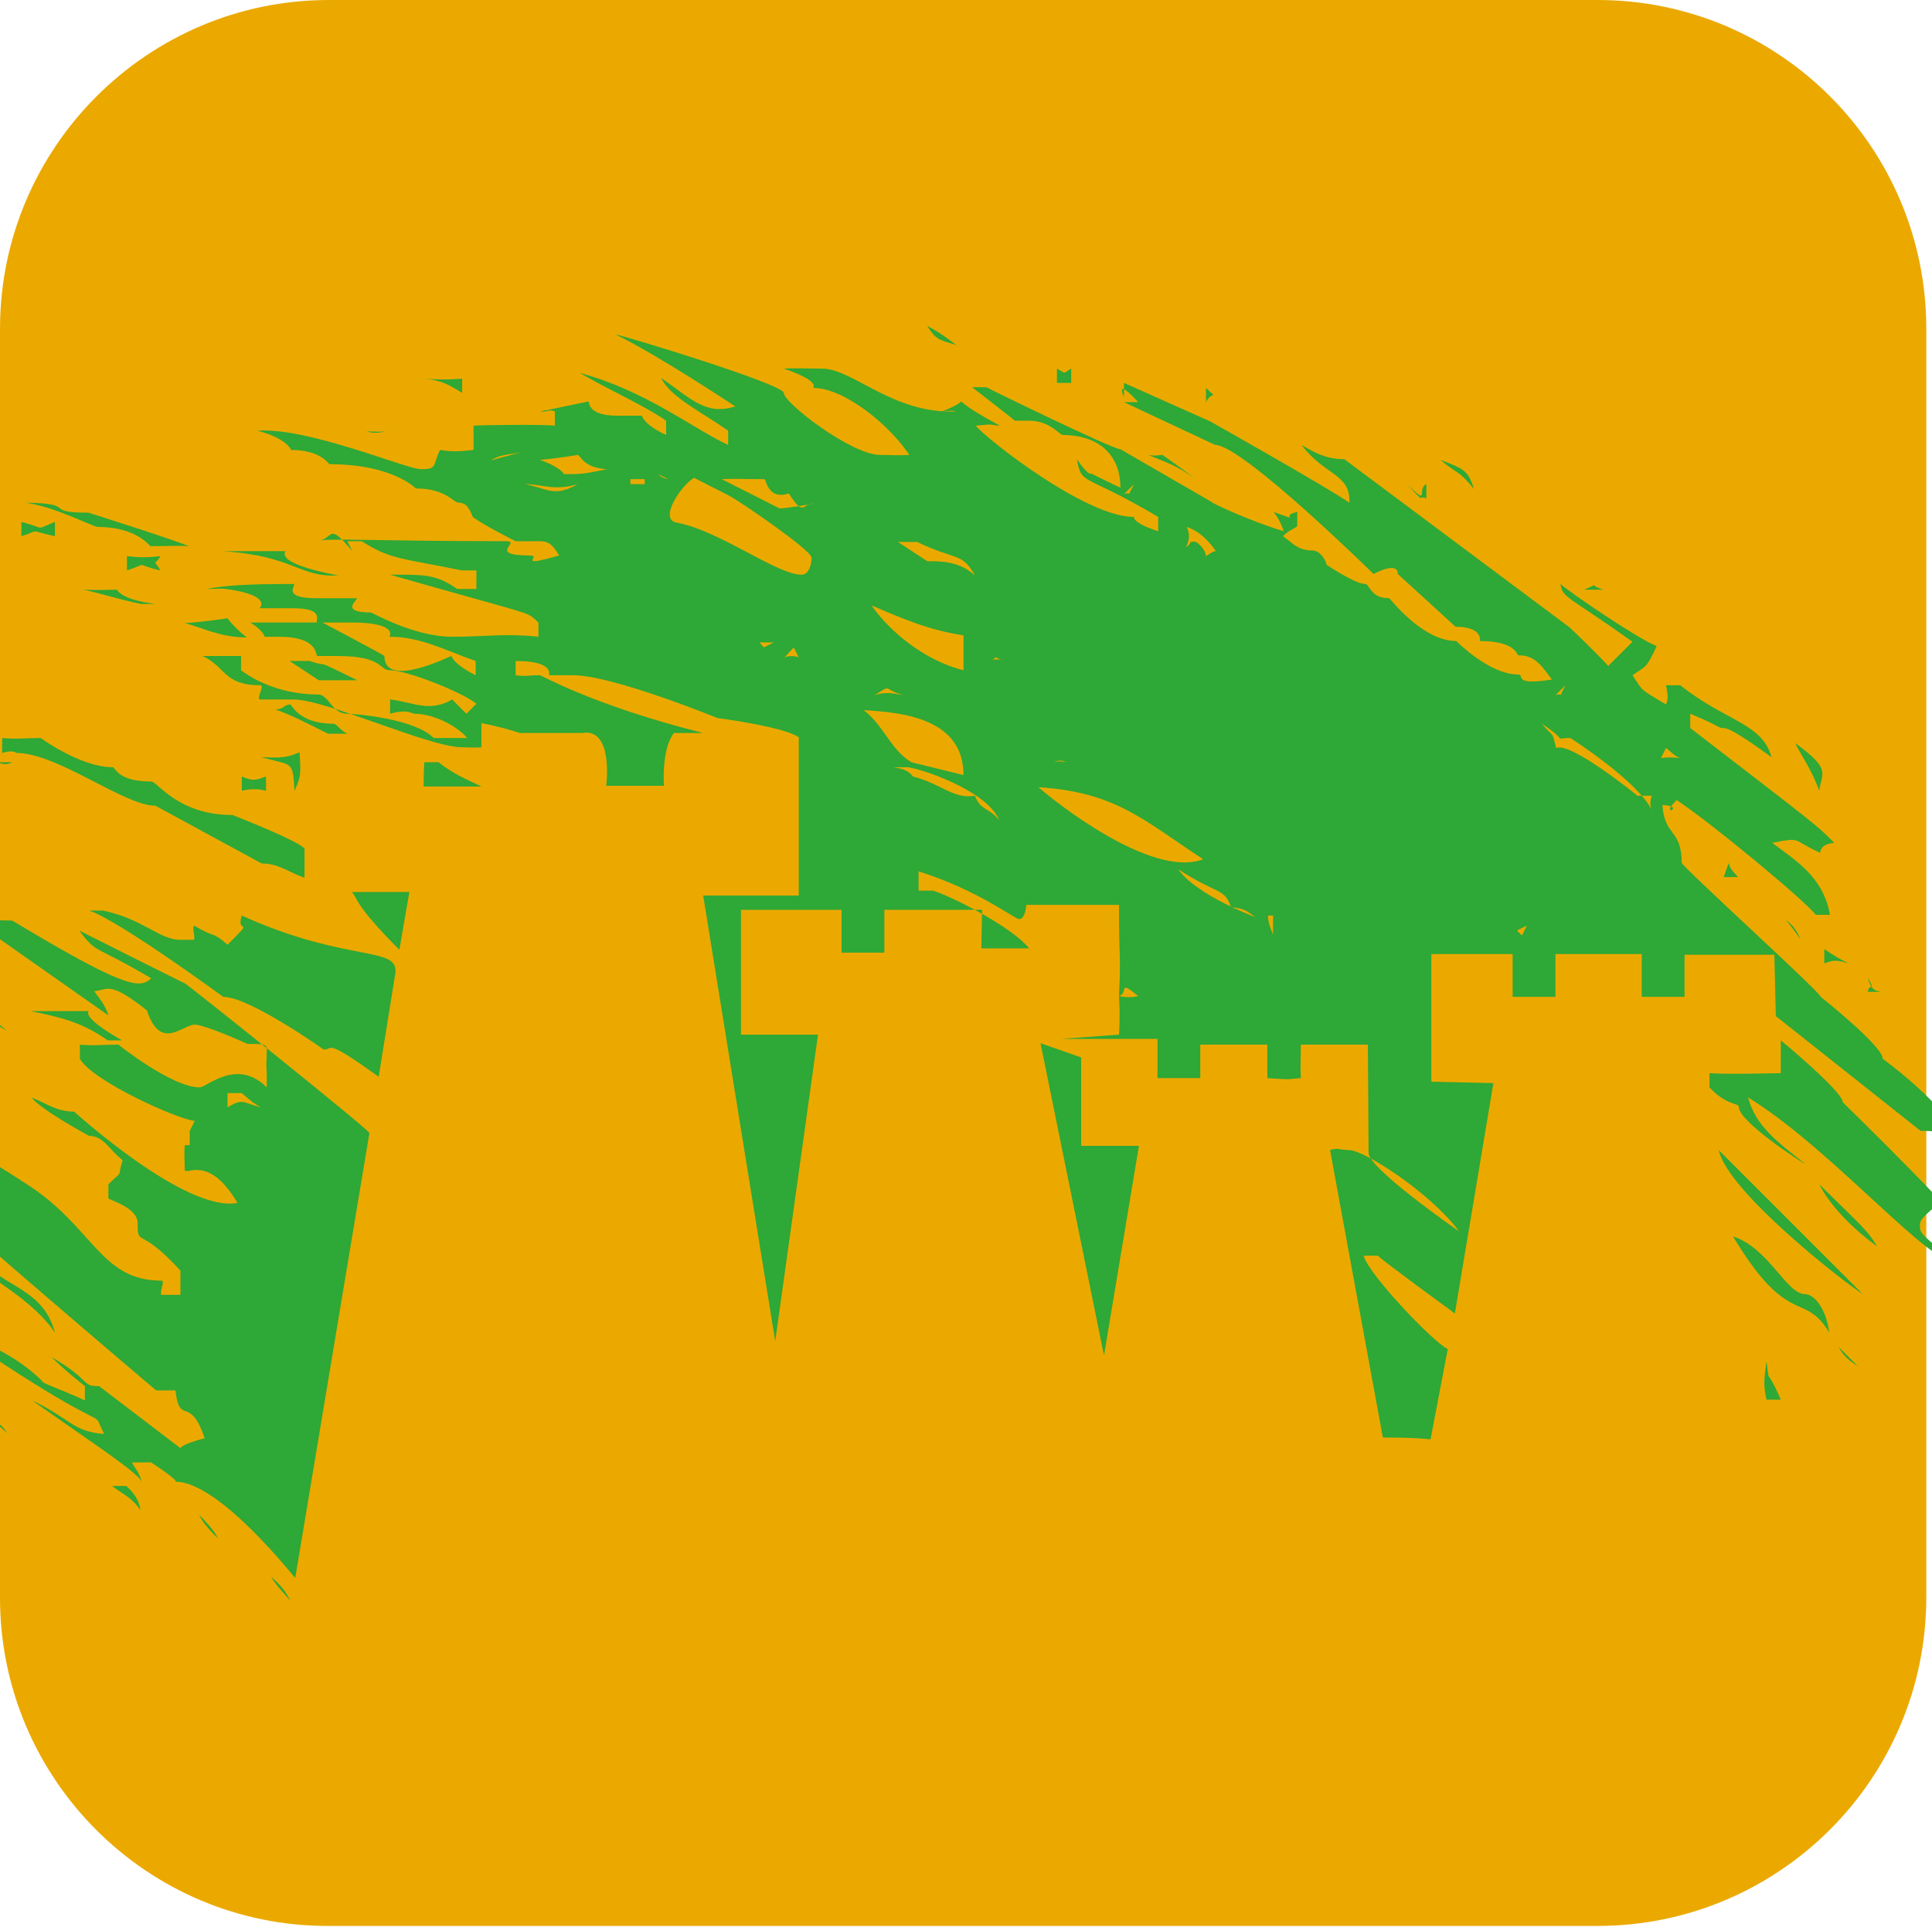 <?xml version="1.0" encoding="utf-8"?>
<!-- Generator: Adobe Illustrator 27.1.0, SVG Export Plug-In . SVG Version: 6.00 Build 0)  -->
<svg version="1.1" id="Capa_1" xmlns="http://www.w3.org/2000/svg" xmlns:xlink="http://www.w3.org/1999/xlink" x="0px" y="0px"
	 viewBox="0 0 270.9 270.2" style="enable-background:new 0 0 270.9 270.2;" xml:space="preserve">
<style type="text/css">
	.st0{fill-rule:evenodd;clip-rule:evenodd;fill:#EBA900;}
	.st1{fill-rule:evenodd;clip-rule:evenodd;fill:#2EA836;}
</style>
<path class="st0" d="M46.1,0h177.9c25.5,0,46.1,20.7,46.1,46.1v177.9c0,25.5-20.7,46.1-46.1,46.1H46.1C20.7,270.2,0,249.5,0,224.1
	V46.1C0,20.7,20.7,0,46.1,0z"/>
<g>
	<g>
		<path class="st1" d="M14.4,127.7c5.5,1.1,8,4.1,10.8,4.1h2c0.2-0.7-0.3-1.4,0-2c3,1.8,2.6,0.8,4.7,2.7c4.1-4.1,1.1-1.2,2-4.1
			c15,6.8,22.3,4.1,21.5,8.3L53.1,151c-7.7-5.5-6.3-3.8-7.7-3.8c0,0-10.4-7.4-14.1-7.4c0,0-14.6-10.7-18.8-12.1
			C12.5,127.7,14.4,127.7,14.4,127.7z M121.1,99.6c2.8,2.1,3.8,5.6,6.7,7.3l7.3,1.8C135.1,101,127.1,99.9,121.1,99.6z M145.6,110.4
			c4.9,4.2,16.8,12.6,23.1,10.1C160.3,115,156.5,111.1,145.6,110.4z M102.2,69.5L97.3,67c-2.1,1.4-4.9,5.9-2.4,6.3
			c6,1.1,14,7.3,17.5,7.3c1,0,1.4-1.4,1.4-2.4C113.7,77.1,103.6,70.2,102.2,69.5z M122.2,84.9c4.2,1.8,8.1,3.5,12.9,4.2V94
			C129.5,92.6,124.6,88.4,122.2,84.9z M109.9,55.1c0,1.4,9.5,8.7,13.5,8.7c1.3,0,2.6,0.1,4.1,0c-2.6-4-9-9.4-13.5-9.4
			c0,0,1.2-0.9-4.1-2.7c0.9-0.1,4.1,0,5.4,0c4.3,0,9.9,6.4,18.8,6c-0.4-0.2-2,0-2,0c2.3-0.9,2.7-1.4,2.7-1.4c0.1,0,0.2,0.6,5.4,3.4
			c-1.6-0.1-0.5-0.3-3.4,0c1.6,1.9,15.4,12.8,22.2,12.8c0,0-0.3,0.8,3.4,2v-2c-10.6-6.3-10.7-4.3-11.4-8.1c1.7,2.5,2,2,2,2
			s3,1.5,4.1,2c0-5.1-3.6-7.4-8.1-7.4c-0.4,0-1.8-2-4.7-2h-2c0,0-0.3-0.3-6-4.7h2c0.3,0.2,17.7,8.7,18.8,8.7l12.8,7.4
			c0,0.2,6,2.9,10.1,4.1c-0.3-0.9-0.6-1.6-1.4-2.7c1.9,0.7,2.2,0.8,2.2,0.8c0.1-0.1-0.4-0.5,1.1-0.8v2c-0.5,0.4-1.4,0.7-2,1.4
			c1.1,0.7,1.9,2,4.1,2c1.2,0,2,1.6,2,2c0,0,4,2.7,5.4,2.7c0.7,0,0.7,2,3.4,2c0.1,0,4.6,6,9.4,6c0,0,4.6,4.7,8.7,4.7
			c0.9,0-0.9,1.6,4.7,0.7c-1.6-2.2-2.5-3.4-4.7-3.4c-0.2,0-0.3-2-5.4-2c0,0,0.5-2-3.4-2l-8.1-7.4c0-1.9-3.4,0-3.4,0
			s-18.4-18.1-22.2-18.1l-12.8-6h2c-3.4-3.7-2-0.7-2-0.7v-2l12.1,5.4c0,0,16.5,9.3,19.5,11.4c0.2-4.1-3.5-3.8-6.7-8.1
			c2,1.2,3.6,2,6,2L220.1,88c0,0,3.9,3.7,5.4,5.4l3.4-3.4c-9.1-6.5-9.8-6.1-10.1-8.1c1.6,1.4,11.2,7.9,13.5,8.7
			c-1.5,3.2-1.4,2.7-3.4,4.1c1.6,2.3,0.7,1.7,4.7,4.1c0.4-0.9,0.2-1.7,0-2.7h2c6.4,5.1,11.5,5.3,12.8,10.1c-0.7-0.5-5.5-4.1-6.7-4.1
			c-0.9,0-0.3-0.2-4.7-2v2c17.9,13.8,17.6,13.5,20.2,16.1c-0.9,0.1-1.8,0.3-2,1.4c-4.1-1.9-2.5-2.2-6.7-1.4
			c3.1,2.4,7.1,4.6,8.1,10.1h-2c-1.4-1.9-14.4-12.7-19.5-16.1c-0.9,0.9-1,1.2-0.9,1.4c0.2,0.2,1.2-0.6-1.1-0.7
			c0.3,4.5,2.7,3.3,2.7,8.1c0,0.5,19.5,18.2,19.5,18.8c0,0,8.7,6.9,8.7,8.7c0,0,11.4,8.2,11.4,13.5c0,1.4,4.5,5.9,8.7,10.1
			c-1-0.5-6.6-4.2-10.1-10.1c-0.4-2.8-0.7-3.4-4.7-3.4L249,142.5l-0.2-8.6h-12.6v5.9h-6v-6h-12.1v6h-6v-6h-11.4v17.9l8.7,0.2
			l-5.4,32.3c0,0-10.3-7.5-10.8-8.1h-2c0.7,2.6,9.6,12,11.8,13.1l-2.4,12.6c0,0.2-0.2-0.2-6.7-0.2l-7.4-40.3c0.9-0.4,1.7,0,2.7,0
			c2.1,0,11.4,6,15.4,11.4c0,0-12.7-8.8-12.7-11l-0.1-15.2h-9.4c0,2.2-0.1,2.9,0,4.7c-2.4,0.2-1.4,0.2-4.7,0v-4.7h-9.4v4.7h-6v-5.5
			h-13.5l8.1-0.6c0,0,0.2-2.3,0-5.4c1,0.2,1.7,0.2,2.7,0c-2.9-2.4-1.3-0.5-2.7,0c0.3-6.1,0-4.5,0-12.8h-13c0,0-0.1,2-1,2
			c-0.6,0-5.8-4.1-14.1-6.7v2.7h2c2.4,0.7,11,5,13.5,8.1h-6.7l0.1-5.4H124v6h-6v-6h-14.1v17.5h10.8l-6,43l-10.1-62.5H112v-22.2
			c-2.1-1.5-11.4-2.7-11.4-2.7s-14.7-6-20.2-6H77c-0.1,0,0.9-2-4.7-2v2c1.7,0.2,1.6,0,3.4,0c0.2,0,7.7,4.3,22.9,8.1h-4.1
			c-1.8,2.3-1.4,7.4-1.4,7.4H85c0,0,1.1-8.2-3.4-7.4h-8.7c-1.5-0.5-3-0.9-5.4-1.4v3.4c-1,0.1-1.7,0-2.7,0c-4.6,0-19.1-6.7-23.6-6.7
			h-4.7c-0.7,0,0.7-2,0-2c-5.2,0-4.8-2.6-8.1-4.1h5.4v2c0.9,0.7,4.8,3.4,10.8,3.4c1.5,0,1.9,2.7,4.1,2.7c1.1,0,9.5,0.7,12.1,3.4h4.7
			c-1-1.3-4.3-3.4-7.4-3.4c-0.2,0-1.1-0.7-3.4,0v-2c3,0.3,5.5,1.9,8.7,0l2,2l1.4-1.4C64.7,97,57,94,54.7,94c-1.6,0-0.9-2-7.4-2h-2.8
			c-0.3,0,0.3-2.7-5.4-2.7h-2c0,0-0.1-0.8-2-2h10.1c0,0,8.7,4.6,8.7,4.7c0,4.7,9.2,0,9.4,0c0,0,0.2,1.1,3.4,2.7v-2
			c-4.3-1.5-7.7-3.4-12.1-3.4c0,0,1.4-2-5.4-2h-4.7c-0.5,0,1.4-2-3.4-2h-4.7c0,0,1.9-1.8-4.7-2.7c-0.9-0.1-1.8,0-2.7,0
			c2.5-0.5,5.6-0.7,12.1-0.7c0.8,0-2.1,2,3.4,2H50c0.5,0-2.7,2,2,2c0.2,0,6,3.4,11.4,3.4c4.7,0,7.4-0.5,12.1,0v-2
			c-2-1.7,0.9-0.5-20.8-6.7h2c3.4,0,5,0.3,7.4,2h2.7V80h-2c-9-1.8-10.1-1.6-14.1-4.1h-2l0.7,1.4c-3.4-4.1-2.6-1.9-4.7-1.4
			c0.8-0.5,7.8,0,26.2,0c2.4,0-2.8,2,3.4,2c1.8,0-2.2,1.8,4.1,0c-0.8-1.3-1.3-2-2.7-2h-3.4c0,0-4.6-2.3-6-3.4c-0.5-1.2-0.9-2-2-2
			c-0.7,0-1.8-2-6-2c0,0-3.2-3.4-12.1-3.4c-0.1,0-1.2-2-5.4-2c0,0-0.5-1.6-4.7-2.7c7.1-0.5,20.9,5.4,22.9,5.4c2.4,0,1.6-0.5,2.7-2.7
			c1.7,0.3,3,0.2,4.7,0v-3.4c0.9-0.1,10.1-0.2,11.4,0v-2c-1-0.4-1.1,0.2-2,0l6.7-1.4c0.2,0-0.3,2,4.1,2H90c0,0,0.3,1.3,3.4,2.7v-2
			c-3-2.1-7.8-4.2-12.1-6.7c9.3,2.5,16,7.9,20.8,10.1v-2c-4-2.8-8.1-4.7-9.4-7.4c4.3,3,6.3,5.3,10.4,4c-0.3-0.2-11-7.3-16.8-10.1
			C87.6,47.1,109.9,53.9,109.9,55.1z M40.7,224.5c-0.7-0.9-1.9-2-2.7-3.4C39,222,40.1,223.1,40.7,224.5z M30.6,215.8
			c-2.3-2.3-2.3-2.7-2.7-3.4C30.1,214.7,30.2,215.1,30.6,215.8z M15.7,208.4h2c1,0.9,1.8,1.9,2,3.4
			C18.6,210.1,17.3,209.6,15.7,208.4z M1,201c-0.7-0.7-1.5-1.4-2.7-2C-1.7,199,0,199.2,1,201z M247.7,190.9c0.5,3.8-0.2,0.3,2,5.4
			h-2C247.2,194.3,247.4,193,247.7,190.9z M260.5,191.6c-1.1-0.7-2.1-1.5-2.7-2.7L260.5,191.6z M292.8,184.2
			c-1.2-1.2-1.3-2.7-2.7-2.7c-1.3,0-2.7-2.2-3.4-4.1C290.2,178,292.3,180.7,292.8,184.2z M-4.4,176.8h2c2.8,3.7,8.5,3.9,10.1,10.1
			C4.8,182.5-1.4,179.2-4.4,176.8z M-7.1,174.1l0.7,1.4h-2L-7.1,174.1z M253.1,181.5c1.2,0,2.9,1.8,3.4,5.4
			c-3.5-5.9-5.7-0.5-13.5-13.5C248,175,250.5,181.5,253.1,181.5z M263.2,174.8c-3.7-2.7-6.7-5.9-8.1-8.7
			C261.2,172.1,261.9,172.6,263.2,174.8z M-20.5,164c0,0,3.7,3.5,7.4,6.7c-1-0.4-2.7,0-3.4,0c-2.8,0,0-2.7,0-2.7s-2.4-1.1-5.4-3.4
			L-20.5,164z M-3.1,168.1c-2.7-2.3-5.1-2.4-5.4-5.4C-7,164.4-4.2,163.6-3.1,168.1z M261.2,181.5c-3.1-2-19-14.5-20.2-20.2
			L261.2,181.5z M31.9,153.3h2c1.6,1.4,1.8,1.5,2.7,2c-2.7-0.7-2.5-1.3-4.7,0C31.9,155.3,31.9,153.3,31.9,153.3z M151.6,148.3v12.4
			h8.1l-4.9,29.4l-8.9-43.8L151.6,148.3z M249.7,145.9c0,0,8.7,7.2,8.7,8.7c0,0,19.5,19,19.5,20.8c0,0.9,1.6-0.3,2.7,4.1
			c0,0-8.6-10.6-8.7-10.8c-2.5,2.2-2.7,2.3-2.7,3.4c0,1.3,2,2,4.1,4.7c-4.6-1.5-17.4-16.3-28.2-22.9c1.1,4.1,4.2,6.3,8.1,9.4
			c-0.9-0.5-9.4-6-9.4-8.1c0-0.5-1.8-0.2-4.1-2.7v-2c2.1,0.2,10,0,10,0S249.7,144.5,249.7,145.9z M12.4,141.8c0.3,0-1.6,0.5,4.7,4.1
			h-2c-3.4-2.4-6.3-3.2-10.8-4.1H12.4z M-3.1,141.2c0,0,0.6,0.4,4.1,3.4c-1.7-1-2.8-2-4.7-2c-0.7,0-1.3-0.2-2,0
			C-4.7,142-4.2,141.2-3.1,141.2z M261.9,137.1c1.2,2.2,0.2,0.6,0,2h2C263.1,139,262.4,139,261.9,137.1z M-1,138.5h-2
			c-1.1-0.7-3-1.7-4.7-2.7C-4.4,136.2-4.4,136.6-1,138.5z M255.8,133.1c1.2,0.8,2.1,1.4,3.4,2c-2.2-0.7-2.6-0.2-3.4,0L255.8,133.1
			L255.8,133.1z M214.1,129.8l-0.7,1.4l-0.7-0.7L214.1,129.8z M1.7,129.1c15.5,9.3,17.9,9.7,19.5,8.1c-8.3-4.9-7.5-3.3-10.1-6.7
			c0,0,14.7,7.4,14.8,7.4c0.2,0,25.7,20.4,25.9,21l-10.4,62.4c-0.1,0-10.6-13.5-16.8-13.5c0,0,0.7,0-3.4-2.7h-2.7
			c0.7,1.3,0.8,1,1.4,2.7c-0.9-1.5-6.3-5-15.4-11.4c5.3,2.5,5.7,4.4,10.1,4.7c-0.6-1.2-0.7-1.6-0.9-1.9c-0.7-0.8-2.5-0.6-18.6-11.5
			c6,1.1,10.8,5.9,10.8,6c0,0.3,2.3,1,6,2.7v-2c-2-1.6-3.4-2.8-4.7-4.1c5.8,3.4,4.1,4.1,6.7,4.1l11.4,8.7c0,0,0-0.5,3.4-1.4
			c-2.1-6.2-3.5-1.6-4.1-6.7h-2.7c0,0-38.6-32.7-39-34.3c1.1-0.2,2.1,0.1,3.4,0c-3.4-7.3-2.9-1-6.7-7.4h2c4.8,3.7,8.3,3.7,22.2,12.8
			c9.3,6,10.3,13.5,18.8,13.5c0.6,0-0.2,1.3,0,2h2.7v-3.4c-5.8-6.4-6-3.2-6-6.7c0-1.9-3.2-3-4.1-3.4v-2c2.3-2.3,1.1-0.5,2-3.4
			c-1.8-1.3-2.6-3.4-4.7-3.4c0,0-6.7-3.6-8.1-5.4c2.2,0.9,3.6,2,6,2c0,0,15.6,14.2,22.9,12.8c-4.2-7.1-7.4-3.6-7.4-4.7
			c0-1.3-0.1-2.1,0-3.4h-2h2.7v-2l0.7-1.4c-2.3-0.2-14.2-5.5-16.1-8.7v-2c2.1,0.2,3.3,0,5.4,0c0,0,7.5,6,11.4,6c1,0,5.2-4.2,9.4,0
			v-2c-0.3-4.1,1.1-4.1-2.7-4.1c0,0-5.9-2.7-7.4-2.7c-1.7,0-4.8,3.8-6.7-2c-5.4-4.3-5.5-2.8-7.4-2.7c0.7,1,1.6,2,2,3.4
			c-10.4-7.3-17.1-12-19-13.4L1.7,129.1L1.7,129.1z M252.4,131.7c-0.5-0.8-1.1-1.6-2-2.7C251.4,129.8,252,130.5,252.4,131.7z
			 M178.5,131.1c-0.3-0.9-0.7-1.6-0.7-2.7h0.7V131.1z M57.4,125.1l-1.4,8.1c-6.7-6.7-5.9-7.5-6.7-8.1H57.4z M-3.7,124.3
			c-1.2,0.2-1.5,0.4-1.5,0.4c0.1,0.1,1.2,0-1.2-0.4H-3.7z M243.7,123h-2l0.7-2C242.5,121.9,243.4,122.6,243.7,123z M172.6,127.2
			c2.1,0.3,2.1,0.5,3.4,1.4c-0.1,0-8.3-3.1-10.8-6.7C170.7,125.5,171.7,124.5,172.6,127.2z M33.9,108.9c1.6,0.7,2,0.5,3.4,0v2
			c-1.2-0.3-2.1-0.3-3.4,0V108.9z M125.3,107.6h2c1.8,0.2,11,3.2,12.8,7.4c-1.5-1.8-2.6-1.3-3.4-3.4c-3.1,0.5-4.7-1.7-8.7-2.7
			C127.4,108,126.4,107.8,125.3,107.6z M59.5,106.9h2c2,1.6,3.7,2.3,6,3.4h-8.1C59.4,109.5,59.4,108.5,59.5,106.9z M1.7,106.9
			c-0.6,0.4-1.4,0.3-2,0H1.7z M149.6,106.9c-0.4-0.1-1.4-0.2-2,0C148.4,106.6,148.9,106.6,149.6,106.9z M42,105.5
			c0.2,3.1,0.2,3.4-0.7,5.4c-0.3-4.2-0.1-3.5-4.7-4.7C38.5,106.2,39.8,106.5,42,105.5z M233.6,104.9c0.7,0.5,1.1,1.1,2,1.4
			c-1-0.1-1.8-0.1-2.7,0L233.6,104.9z M255.1,110.9c-1.2-3.2-2.4-4.7-3.4-6.7C256.9,108,255.4,108.3,255.1,110.9z M0.3,103.5
			c2.1,0.2,3.3,0,5.4,0c0,0,5.6,4.1,10.1,4.1c0.4,0,0.6,2,5.4,2c0.9,0,3.7,4.7,11.4,4.7c0,0,9,3.5,10.1,4.7v4.1c-2.3-0.8-3.6-2-6-2
			L21.8,113c-4.4,0-13.7-7.4-19.5-7.4c0,0-0.4-0.5-2,0L0.3,103.5L0.3,103.5z M220.2,103.5c0,0,9.4,6,11.4,10.1c-0.3-0.7-0.2-1.3,0-2
			h-2c0,0-9.3-7.6-11.4-6.7c-0.7-2.7-0.2-1.2-2-3.4C220.4,104.3,217.4,103.5,220.2,103.5z M40.7,98.8c0.2,0,1.2,2.7,6,2.7
			c0.6,0,0.9,0.9,2,1.4H46c-3.2-1.6-5.3-2.7-7.4-3.4C39.8,99.5,39.8,98.8,40.7,98.8z M219.5,96.1l-0.7,1.4c0-0.2-0.5-0.1-0.7,0
			L219.5,96.1z M126.7,97.5c-1.6-0.3-2.6-0.5-4.1,0C125.3,95.9,123.5,96.6,126.7,97.5z M43.4,92.7c3.3,1.1-0.2-0.7,6.7,2.7h-5.4
			c0,0-0.9-0.6-4.1-2.7H43.4z M140.8,92.7c-2.2-0.9-0.5-0.5-2,0C139.4,92.4,140.3,92.4,140.8,92.7z M111.3,90.8l0.7,1.4
			c-0.7-0.3-1.6-0.2-2,0L111.3,90.8z M106.5,90.1h2l-1.4,0.7L106.5,90.1z M31.9,86.7c0,0,0.8,1.2,2.7,2.7c-3.8,0-6.5-1.5-8.7-2
			C29.7,87.1,31.9,86.7,31.9,86.7z M128.6,76c5.3,2.6,6.3,1.4,8.1,4.7c-2-1.8-4.1-2-6.7-2l-4.1-2.7H128.6z M16.4,82.7
			c0,0,0.5,1.4,5.4,2h-2c-2.2-0.4-7.3-1.9-8.1-2C14.3,82.8,14.8,82.7,16.4,82.7z M224.8,82.7h-2.7c1.2-0.5,1.4-0.6,1.4-0.7
			C223.5,82,223.3,82.2,224.8,82.7z M22.5,78c-0.9,1.5-1,0.3,0,2c-3.9-0.9-1.4-1.1-4.7,0v-2C19.6,78.2,20.7,78.2,22.5,78z M40,77.3
			c0.2,0-2,1.6,7.4,3.4c-5.5,0.3-6-2.7-16.1-3.4C31.2,77.3,40,77.3,40,77.3z M166.4,73.9c0.2,0.1,2.1,0.5,4.1,3.4
			c-0.5,0-0.9,0.4-1.4,0.7c0-0.2-0.2-1.2-1.4-2c-1.2-0.2-0.5,0.3-1.4,0.7C166.6,76.1,167,75.2,166.4,73.9z M3,73.2
			c3.6,0.9,1.7,1.2,4.7,0v2c-4.1-0.9-1.8-0.9-4.7,0V73.2z M12.4,71.9c0,0,11.4,3.6,14.1,4.7c-1-0.1-3.7,0-5.4,0
			c-0.1,0-1.9-2.7-7.4-2.7c-0.6,0-5.9-2.8-10.1-3.4C11.1,70.6,5.8,71.9,12.4,71.9z M200,67.9v2c-1.3-0.6,0.1,1.1-2.7-2
			C200.6,71.2,198.6,68.5,200,67.9z M159,67.9l-0.7,1.4c0-0.2-0.5-0.1-0.7,0L159,67.9z M81,67.9c-3.3,1.9-4.2,0.6-7.4,0
			C76.1,67.9,77.6,68.9,81,67.9z M107.2,67.2c0.2,0,0.5,3,3.4,2c2.2,3.4,1.9,1.4,3.4,1.4c-0.6,0.2-3.9,0.7-4.7,0.7l-8.1-4.1
			C102.8,67.1,103.8,67.2,107.2,67.2z M90.4,67.2v0.7h-2v-0.7H90.4z M93.7,67.2c-0.5-0.1-0.9-0.2-1.4-0.7L93.7,67.2z M202,64.5
			c3.3,1.3,3.8,1.4,4.7,4.1C204.4,65.8,204.3,66.5,202,64.5z M81,63.8c0.4,0,0.7,1.8,4.1,2c-3,0.6-3.1,0.7-6,0.7c0,0-0.5-1-3.4-2
			C78.1,64.3,81,63.8,81,63.8z M163,63.8c0,0,1.6,1.1,4.7,3.4c-3-2.1-4.1-2.3-6.7-3.4C161.8,64,162.7,63.8,163,63.8z M74.2,63.2
			c-2.7,0.7-3.7,0.3-5.4,1.4C70.3,64.1,73.7,63.3,74.2,63.2z M54.1,60.5c-1,0.2-1.8,0.3-2.7,0C52,60.5,53,60.6,54.1,60.5z
			 M169.1,54.4c1.8,1.8,0.9,0.2,0,2V54.4z M64.8,53.1v2c-1.8-1.1-2.9-1.8-5.4-2C60.5,53.2,62.7,53.3,64.8,53.1z M148.2,51.7
			c1.5,0.8,0.7,0.7,2,0v2h-2V51.7z M134.1,48.4c-2.5-0.8-2.8-0.7-4.1-2.7C131.3,46.4,132.3,47,134.1,48.4z"/>
	</g>
</g>
</svg>
